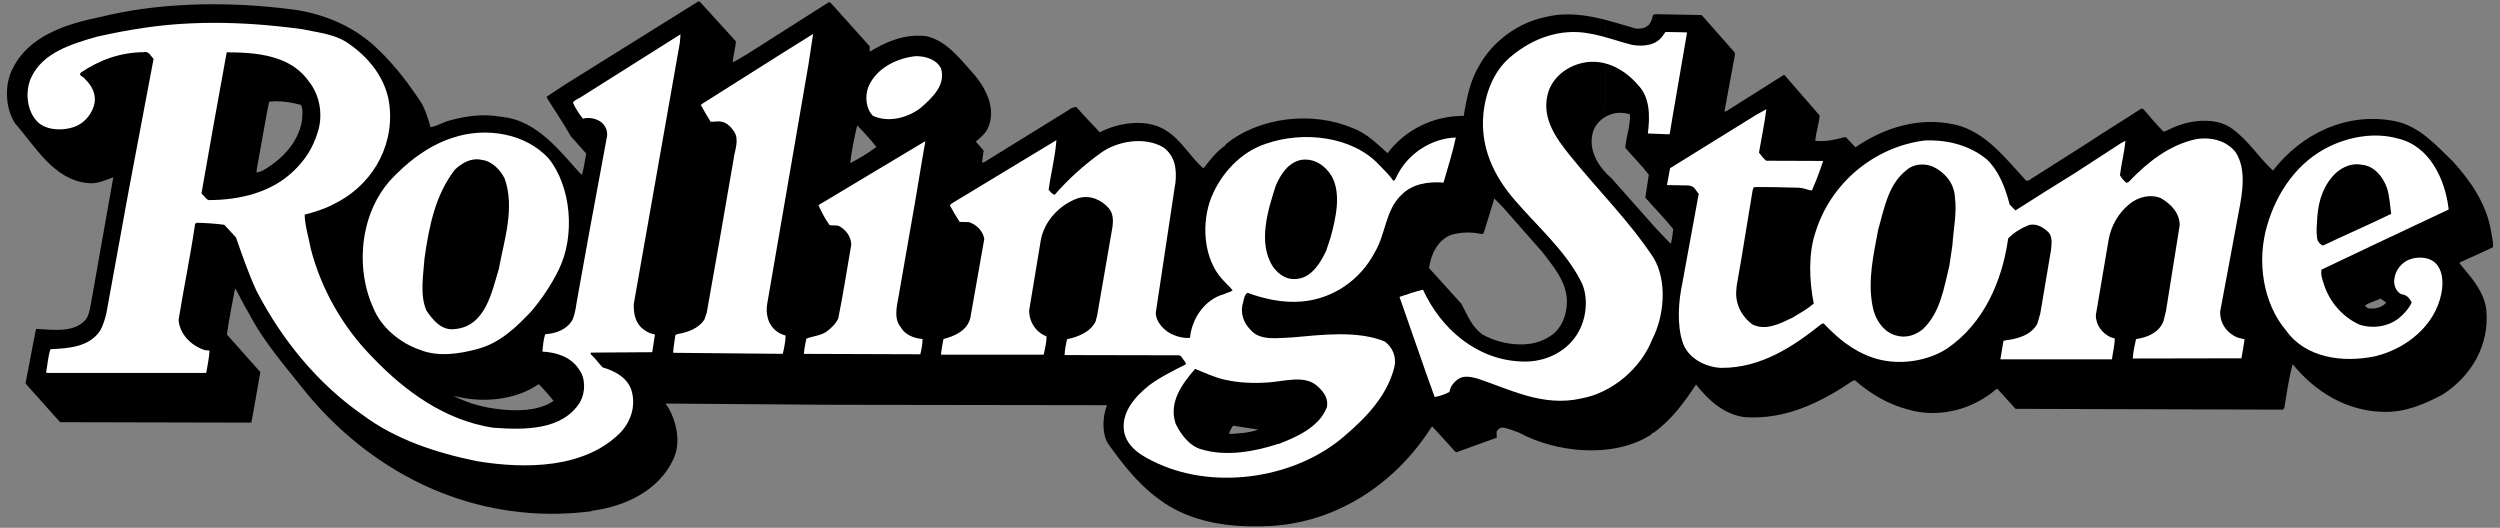 <?xml version="1.0" encoding="utf-8"?>
<!-- Generator: Adobe Illustrator 16.0.0, SVG Export Plug-In . SVG Version: 6.00 Build 0)  -->
<!DOCTYPE svg PUBLIC "-//W3C//DTD SVG 1.1//EN" "http://www.w3.org/Graphics/SVG/1.1/DTD/svg11.dtd">
<svg version="1.1" id="Isolation_Mode" xmlns="http://www.w3.org/2000/svg" xmlns:xlink="http://www.w3.org/1999/xlink" x="0px"
	 y="0px" width="180px" height="38px" viewBox="0 0 180 38" enable-background="new 0 0 180 38" xml:space="preserve">
<rect x="0" y="0" width="180" height="38" fill="#808080" stroke="none"/>
<g>
	<path d="M62.134,9.461C62,9.321,61.863,9.176,61.716,9.028c-0.207,0.891-0.399,1.811-0.503,2.717c0.65-0.336,1.3-0.715,1.89-1.169
		C62.776,10.167,62.471,9.82,62.134,9.461l1.305-6.195c0.996-0.498,2.103-0.822,3.309-0.652c1.521,0.38,2.465,1.754,3.468,2.834
		c0.841,1.037,1.55,2.514,0.871,3.872c-0.221,0.38-0.517,0.599-0.826,0.876l0.561,0.643l-0.118,0.862l0.146-0.015l6.05-3.739
		c0.163-0.132,0.368-0.234,0.591-0.248c0.575,0.657,1.106,1.197,1.696,1.825c1.373-0.716,3.439-1.022,4.811-0.102
		c1.106,0.716,1.668,1.84,2.627,2.687l0.103-0.072c0.399-0.541,0.885-1.154,1.477-1.549l0.074-0.117
		c2.375-1.942,6.226-2.396,9.133-1.138c0.975,0.35,1.756,1.138,2.494,1.797c0.633-0.841,1.449-1.513,2.385-1.975l4.938,6.425
		c-0.133,0.421-0.267,0.841-0.388,1.261l-0.118,0.117c-0.738-0.161-1.49-0.161-2.213,0.043c-1.004,0.366-1.477,1.418-1.623,2.396
		l2.33,2.572c0.43,0.788,0.738,1.665,1.535,2.22c1.299,0.731,3.305,1.038,4.663,0.235c0.989-0.526,1.433-1.608,1.401-2.748
		c-0.072-1.357-0.988-2.411-1.771-3.433l-2.774-3.155l-0.68-0.701c-0.113,0.396-0.24,0.795-0.365,1.193l-4.937-6.425
		c0.935-0.462,1.989-0.715,3.104-0.715c0.205-1.3,0.473-2.571,1.137-3.666c0.959-1.694,2.773-3.054,4.752-3.448
		c1.49-0.373,2.938-0.149,4.324,0.209l-0.055,6.998c-0.363,0.224-0.654,0.554-0.818,0.945c-0.473,1.388,0.369,2.658,1.312,3.477
		l3.174,3.579l1.077,1.125c0.104-0.337,0.132-0.701,0.177-1.066c-0.634-0.805-1.312-1.461-2.008-2.265l0.251-1.65
		c-0.53-0.688-1.135-1.286-1.696-1.943c0.074-0.833,0.369-1.562,0.34-2.411c-0.223-0.057-0.457-0.102-0.693-0.102
		c-0.398-0.007-0.786,0.108-1.113,0.312l0.055-6.998c0.729,0.188,1.44,0.413,2.138,0.609c0.354,0.059,0.722-0.015,0.974-0.264
		c0.178-0.204,0.235-0.452,0.295-0.7l0.162-0.059l3.276,0.059l0.089,0.029l2.346,2.658l0.029,0.161l-0.753,4.076
		c0.06,0.058,0.147-0.015,0.207-0.044l3.998-2.527l0.088-0.059l2.554,2.936c-0.043,0.629-0.265,1.198-0.309,1.827
		c0.738,0.088,1.445-0.088,2.109-0.263l0.104,0.014l0.68,0.716c2.021-1.388,4.559-2.235,7.215-1.621
		c2.185,0.525,3.631,2.469,5.076,4.032l0.162-0.015l4.28-2.718c1.253-0.833,2.581-1.636,3.851-2.469l0.131,0.029
		c0.504,0.57,0.932,1.11,1.463,1.637c0.295-0.059,0.547-0.264,0.842-0.353c1.164-0.496,2.892-0.671,3.984,0.06
		c1.254,0.862,1.961,2.074,3.053,3.098c2.009-2.601,5.254-4.252,8.767-3.565c1.771,0.353,2.952,1.709,4.204,2.922
		c1.285,1.417,2.377,3.023,2.718,4.923c0.058,0.409,0.177,0.79,0.16,1.228c-0.78,0.396-1.593,0.73-2.39,1.096
		c-0.061,0.117,0.103,0.175,0.133,0.264c0.781,0.934,1.623,1.899,1.771,3.17c0.235,2.569-1.106,4.763-3.129,6.077
		c-1.299,0.687-2.671,1.3-4.294,1.256c-2.642-0.059-4.899-1.446-6.508-3.42l-0.028,0.029c-0.267,1.008-0.414,2.075-0.591,3.127
		l-0.104,0.103l-19.241-0.058l-1.3-1.434h-0.073c-1.638,1.434-4.058,2.146-6.345,1.49c-1.461-0.379-2.76-1.153-3.853-2.117
		L133.4,27.42c-2.258,1.52-4.795,2.82-7.791,2.615c-1.461-0.189-2.611-1.213-3.496-2.352c-0.844,1.284-1.743,2.525-3.057,3.477
		c-0.146-0.016-0.132,0.16-0.266,0.189c-2.686,1.666-6.758,1.241-9.398-0.189c-0.398-0.146-0.797-0.322-1.226-0.381
		c-0.192,0.016-0.324,0.146-0.414,0.308l0.017,0.424l-2.908,1.052l-0.088-0.043c-0.545-0.614-1.076-1.197-1.639-1.799l-0.089,0.06
		c-2.642,4.149-7.082,7.086-12.292,7.114c-2.773,0.06-5.37-0.453-7.392-2.017c-1.418-1.036-2.568-2.513-3.587-3.944
		c-0.456-0.772-0.383-1.957-0.072-2.76l-19.774-0.029l-11.938-0.088l-0.044,0.016c-0.015,0.103,0.118,0.146,0.147,0.232
		c0.62,1.051,0.959,2.571,0.384,3.77c-1.033,2.234-3.454,3.39-5.829,3.695l-0.103,0.045c-1.539,0.193-3.046,0.227-4.514,0.11
		l-0.821-7.385c0.968-0.008,1.93-0.181,2.649-0.673c-0.31-0.396-0.664-0.79-1.033-1.184h-0.074
		c-1.667,1.139-4.087,1.371-6.124,0.803c0.782,0.408,1.623,0.688,2.508,0.861c0.629,0.112,1.354,0.197,2.073,0.191l0.821,7.385
		c-6.357-0.501-11.952-3.773-15.968-8.628c-1.446-1.827-3.054-3.638-4.146-5.741c-0.34-0.568-0.635-1.154-0.959-1.768l-0.044,0.043
		c-0.207,1.082-0.428,2.148-0.576,3.258l2.406,2.703c-0.221,1.212-0.413,2.439-0.65,3.639L5.451,30.4H4.33l-2.494-2.791l0.709-3.695
		l0.059-0.234c1.239,0.061,2.745,0.309,3.585-0.686c0.207-0.309,0.266-0.657,0.339-1.023l1.623-9.174v-0.029
		C7.576,12.958,7,13.279,6.307,13.176c-2.436-0.219-3.778-2.659-5.224-4.295C0.375,7.8,0.301,6.076,0.921,4.922
		C2.087,2.57,4.773,1.723,7.207,1.226c4.05-1.002,8.582-1.125,12.89-0.66l-0.258,6.725c-0.151,0.002-0.304,0.012-0.458,0.027
		l-0.163,0.789l-0.723,4.031l-0.03,0.293c0.207-0.073,0.442-0.103,0.62-0.248c1.284-0.774,2.406-1.972,2.657-3.492
		c0.015-0.364,0.103-0.817-0.074-1.139c-0.583-0.153-1.196-0.269-1.83-0.262l0.258-6.725c0.338,0.036,0.675,0.077,1.011,0.12
		c2.302,0.321,4.457,1.256,6.109,2.863c1.225,1.169,2.243,2.513,3.158,3.915c0.28,0.541,0.472,1.096,0.619,1.694
		c0.502-0.073,0.93-0.38,1.432-0.496c0.9-0.248,2.037-0.439,3.069-0.329c0.359,0.039,0.369,0.048,0.797,0.103
		c2.376,0.304,3.955,2.359,5.445,4.01l0.162,0.146c0.147-0.483,0.207-1.022,0.31-1.534l-1.107-1.241
		c-0.517-0.936-1.18-1.885-1.726-2.776V6.953l1.372-0.905l9.532-5.946l0.117,0.029l2.539,2.791l0.054,0.077
		c-0.044,0.452-0.195,1.021-0.239,1.489c0.386-0.179,0.762-0.442,1.13-0.646l5.813-3.695l0.118,0.058l2.805,3.126
		c0,0.132,0,0.264,0,0.395c0.265-0.161,0.539-0.316,0.822-0.458L62.134,9.461z M171.811,21.786l-0.412-0.292
		c-0.371,0.189-0.783,0.264-1.123,0.512c0.061,0.073,0.148,0.133,0.207,0.189C170.982,22.27,171.5,22.15,171.811,21.786z
		 M90.593,30.927l-1.814-0.278c-0.118,0.177-0.252,0.396-0.28,0.602C89.207,31.204,89.958,31.175,90.593,30.927z"/>
	<g>
		<path fill="#FFFFFF" d="M170.809,17.675l-3.66,1.739c-0.073,0.352,0.06,0.702,0.162,1.023c0.397,1.285,1.344,2.381,2.567,2.936
			c0.974,0.322,2.11,0.133,2.862-0.48c0.354-0.293,0.708-0.688,0.9-1.11c-0.147-0.308-0.385-0.584-0.754-0.599
			c-0.383-0.221-0.574-0.674-0.486-1.141c0.074-0.584,0.518-1.14,1.048-1.344c0.532-0.22,1.299-0.22,1.771,0.131
			c0.663,0.496,0.723,1.477,0.562,2.294c-0.458,2.323-2.524,3.987-4.768,4.526c-2.361,0.498-5.018,0.104-6.404-1.838
			c-1.668-1.959-2.141-4.999-1.373-7.583c0.68-2.367,2.186-4.588,4.486-5.684c1.432-0.701,3.291-1.037,4.93-0.569
			c2.257,0.526,3.379,2.878,3.644,5.025v0.088L170.809,17.675z M171.855,13.512c-0.28-0.774-0.9-1.563-1.801-1.651
			c-0.887-0.16-1.666,0.295-2.168,0.908c-0.768,0.936-1.023,2.029-1.066,3.3c-0.03,0.38-0.057,0.905,0.062,1.271
			c0.104,0.146,0.207,0.307,0.384,0.336c1.623-0.774,3.276-1.489,4.9-2.278C172.076,14.768,172.047,14.096,171.855,13.512z"/>
		<path fill="#FFFFFF" d="M161.381,25.798l-7.822,0.015c0.028-0.467,0.133-0.948,0.235-1.4c0.812-0.104,1.683-0.482,1.978-1.301
			l0.178-0.717l0.988-6.18c0-0.876-0.635-1.533-1.344-1.942c-0.753-0.321-1.652-0.088-2.242,0.394
			c-0.812,0.644-1.356,1.578-1.535,2.615l-0.914,5.392c-0.017,0.717,0.441,1.314,1.062,1.605l0.296,0.089
			c0,0.496-0.143,1.024-0.201,1.506l-0.285-0.002h-7.748l0.223-1.329c0.221-0.072,0.473-0.072,0.708-0.131
			c0.694-0.146,1.417-0.469,1.739-1.125l0.207-0.73l0.769-4.559c0.044-0.423,0.117-0.949-0.178-1.271
			c-0.384-0.365-0.914-0.701-1.49-0.496c-0.517,0.219-1.019,0.525-1.416,0.935c-0.429,3.083-1.771,6.136-4.383,7.918
			c-1.476,0.979-3.688,1.271-5.431,0.643c-1.356-0.467-2.465-1.373-3.467-2.438l-0.148,0.028c-2.008,1.606-4.352,3.186-7.229,3.17
			c-1.166-0.043-2.406-0.717-2.775-1.825c-0.428-1.286-0.309-2.951-0.028-4.267l1.181-6.442c-0.19-0.19-0.311-0.57-0.649-0.57
			l-0.015-0.029l-1.623-0.028l0.223-1.214l6.197-3.841l0.736-0.409c-0.133,1.052-0.354,2.09-0.531,3.126
			c0.164,0.219,0.326,0.424,0.517,0.585l4.103,0.014c-0.236,0.73-0.502,1.433-0.811,2.134c-0.296-0.044-0.576-0.177-0.901-0.205
			c-1.077-0.028-2.198-0.059-3.274-0.044l-0.09,0.22l-0.811,4.938l-0.324,1.87c-0.031,0.166-0.031,0.293-0.031,0.293
			c-0.133,1.052,0.369,1.985,1.151,2.569c0.988,0.482,2.036-0.086,2.894-0.495c0.531-0.321,1.062-0.613,1.521-1.009
			c-0.325-1.621-0.399-3.624,0.132-5.157c1.077-3.477,4.176-6.121,7.864-6.588c1.683-0.059,3.263,0.365,4.474,1.373
			c0.885,0.847,1.326,2.059,1.637,3.242l0.414,0.425c1.416-0.906,2.861-1.812,4.279-2.688l3.35-2.177
			c0.104-0.029,0.222-0.146,0.295-0.132c-0.088,0.833-0.295,1.622-0.398,2.455c0.104,0.204,0.28,0.409,0.473,0.555l0.162-0.072
			c1.312-1.389,2.894-2.645,4.812-3.068c1.091-0.19,2.197,0.088,2.861,0.905c0.812,1.198,0.517,2.937,0.25,4.295l-0.752,4.046
			l-0.59,3.157c-0.029,0.848,0.486,1.553,1.235,1.871l0.521,0.131C161.548,24.907,161.465,25.311,161.381,25.798z M140.572,17.662
			c0.072-1.169,0.339-2.31,0.177-3.521c-0.06-0.95-0.724-1.739-1.563-2.134c-0.605-0.263-1.387-0.219-1.89,0.22
			c-1.343,1.022-1.622,2.761-2.063,4.295c-0.325,1.753-0.77,3.623-0.414,5.494c0.162,0.935,0.768,1.914,1.727,2.147
			c0.694,0.204,1.387-0.044,1.889-0.453c1.27-1.198,1.521-2.951,1.918-4.574L140.572,17.662z"/>
		<path fill="#FFFFFF" d="M120.223,9.626l-0.059,0.044l-1.52-0.059c0.162-1.228,0.162-2.615-0.709-3.491
			c-1.019-1.198-2.598-2.031-4.265-1.52c-1.078,0.321-2.022,1.154-2.258,2.278c-0.384,1.71,0.665,3.112,1.595,4.281
			c2.035,2.527,4.309,4.762,6.049,7.406c1.004,1.68,0.77,4.208-0.104,5.888c-0.811,2.061-2.862,3.827-5.092,4.234
			c-2.758,0.629-5.119-0.642-7.479-1.431c-0.385-0.103-0.93-0.233-1.299-0.015c-0.354,0.203-0.649,0.54-0.724,0.979
			c-0.324,0.176-0.678,0.293-1.062,0.365l-0.635-1.768l-1.89-5.42l0.016-0.029c0.561-0.189,1.122-0.38,1.667-0.512
			c1.284,2.791,3.836,5.056,7.099,5.172c1.74,0.088,3.394-0.76,4.146-2.221c0.562-1.037,0.692-2.615,0.06-3.682
			c-1.121-2.134-3.085-3.843-4.679-5.698c-1.504-1.725-2.522-3.799-2.271-6.282c0.176-1.607,0.812-3.185,2.123-4.192
			c1.461-1.184,3.41-1.929,5.461-1.549c1.078,0.175,2.082,0.57,3.129,0.832c0.824,0.132,1.711,0.029,2.185-0.642l0.206-0.293
			l1.504,0.029l0.045,0.045l-1.048,6.091L120.223,9.626z"/>
		<path fill="#FFFFFF" d="M103.934,13.147c-1.138-0.088-2.258,0.103-3.024,0.877c-1.151,1.081-1.138,2.805-1.904,4.104
			c-1.032,1.988-2.965,3.375-5.269,3.58c-1.4,0.117-2.715-0.188-3.924-0.628c-0.221,0.16-0.25,0.453-0.31,0.701
			c-0.235,0.716,0.03,1.475,0.531,1.958c0.68,0.833,1.977,0.585,3.01,0.555c2.152-0.19,4.691-0.512,6.655,0.292
			c0.575,0.424,0.87,1.124,0.692,1.855c-0.502,2.017-1.992,3.594-3.57,4.937c-3.409,2.979-9.119,3.96-13.442,2.002
			c-1.034-0.468-2.243-1.11-2.45-2.337c-0.207-1.388,0.827-2.498,1.771-3.271c0.812-0.613,1.771-1.082,2.671-1.535
			c0.074-0.077-0.174-0.342-0.241-0.446c-0.079-0.124-0.099-0.166-0.245-0.21l-8.234-0.016c0.015-0.379,0.089-0.772,0.178-1.14
			c0.812-0.175,1.668-0.511,2.051-1.271l0.118-0.453l1.106-6.399c0.059-0.453,0.029-0.95-0.251-1.286
			c-0.53-0.627-1.372-1.008-2.242-0.744c-1.328,0.468-2.421,1.65-2.671,3.009l-0.841,5.07c0,0.832,0.486,1.578,1.254,1.869
			c0,0.438-0.118,0.891-0.207,1.315h-7.393c0.03-0.351,0.103-0.761,0.177-1.125c0.841-0.22,1.712-0.613,1.934-1.519l1.004-5.685
			c-0.09-0.585-0.576-1.053-1.107-1.213l-0.664-0.015c-0.251-0.38-0.488-0.789-0.709-1.198l0.162-0.146l7.512-4.543
			c-0.089,1.227-0.398,2.381-0.561,3.579c0.147,0.146,0.251,0.321,0.441,0.351c0.975-1.125,2.082-2.119,3.292-2.994
			c1.195-0.878,3.202-1.229,4.56-0.396c0.812,0.628,0.94,1.519,0.837,2.542l-0.05,0.288l-1.363,9.047
			c-0.013,0.67,0.635,1.373,1.314,1.621c0.354,0.146,0.752,0.234,1.149,0.191c0.134-1.403,1.063-2.762,2.45-3.143
			c0.207-0.103,0.429-0.132,0.619-0.264c-0.206-0.292-0.517-0.525-0.752-0.816c-1.357-1.477-1.52-4.062-0.768-5.917
			c0.694-1.694,2.11-3.243,3.91-3.827c2.701-0.949,6.215-0.54,8.133,1.49c0.354,0.365,0.752,0.745,1.047,1.169
			c0.146-0.015,0.162-0.19,0.234-0.293c0.754-1.606,2.467-2.761,4.266-2.818C104.583,11.014,104.243,12.066,103.934,13.147z
			 M95.816,17.047c0.354-1.315,0.769-3.082,0.074-4.354c-0.474-0.774-1.24-1.313-2.199-1.183c-0.943,0.189-1.477,1.037-1.83,1.84
			c-0.561,1.754-1.327,4.135-0.205,5.857c0.412,0.57,1.019,0.995,1.8,0.863c1.032-0.131,1.651-1.212,2.036-2.031L95.816,17.047z
			 M95.521,29.363c0.162-0.613-0.191-1.125-0.592-1.49c-0.914-0.936-2.447-0.409-3.629-0.336c-1.062,0.072-2.095,0.029-3.07-0.189
			c-0.767-0.162-1.46-0.496-2.184-0.789c-0.914,1.066-1.918,2.381-1.401,3.944c0.354,0.759,1.019,1.636,1.874,1.854
			c1.801,0.539,3.866,0.146,5.546-0.409l0.016,0.015c1.049-0.424,2.096-0.861,2.878-1.709
			C95.195,29.991,95.375,29.686,95.521,29.363z"/>
		<path fill="#FFFFFF" d="M66.305,7.756c-0.9,0.701-2.302,1.11-3.453,0.584c-0.516-0.511-0.59-1.432-0.324-2.104
			c0.575-1.314,1.978-2.03,3.379-2.191c0.723-0.014,1.505,0.22,1.845,0.877C68.121,6.15,67.073,7.07,66.305,7.756z"/>
		<path fill="#FFFFFF" d="M66.512,10.809l-0.635,3.784l-1.106,6.326c-0.104,0.817-0.517,1.897,0.073,2.628
			c0.31,0.557,0.945,0.807,1.579,0.864c0,0.364-0.073,0.744-0.162,1.096l-8.382-0.028c0.03-0.381,0.104-0.731,0.177-1.097
			c0.442-0.176,0.989-0.205,1.417-0.481c0.354-0.248,0.708-0.586,0.885-0.979c0.355-1.782,0.622-3.503,0.932-5.3
			c0-0.584-0.414-1.128-0.916-1.362c-0.207-0.058-0.443,0-0.65-0.058c-0.324-0.454-0.56-0.906-0.796-1.433l7.585-4.542l0.117-0.059
			C66.585,10.386,66.584,10.445,66.512,10.809z"/>
		<path fill="#FFFFFF" d="M55.252,21.796c-0.162,0.818,0.061,1.665,0.753,2.118c0.162,0.116,0.369,0.189,0.562,0.249
			c-0.015,0.438-0.104,0.89-0.207,1.313l-7.851-0.074l-0.043-0.027c0.028-0.424,0.102-0.818,0.161-1.242l0.118-0.072
			c0.768-0.131,1.55-0.396,1.977-1.065l0.163-0.481l0.885-4.998l1.048-6.048c0.074-0.643,0.429-1.373,0.045-1.986
			c-0.222-0.337-0.547-0.673-0.959-0.731c-0.252-0.043-0.487,0.029-0.738,0.016c-0.251-0.396-0.486-0.818-0.708-1.213l0.132-0.103
			l5.712-3.608l2.242-1.401l-0.34,2.234L55.252,21.796z"/>
		<path fill="#FFFFFF" d="M38.269,22.395c-1.078,1.154-2.302,2.323-3.896,2.732c-1.269,0.352-2.818,0.583-4.103,0.073
			c-1.475-0.497-2.847-1.638-3.408-3.069c-0.708-1.548-0.93-3.505-0.591-5.302c0.251-1.389,0.842-2.703,1.756-3.77
			c1.239-1.358,2.804-2.585,4.604-3.154c2.361-0.776,5.179-0.308,6.847,1.476c1.667,2.045,1.947,5.608,0.752,8.034
			C39.7,20.495,39.036,21.489,38.269,22.395z M36.336,12.855c-0.31-0.614-0.901-1.257-1.653-1.344
			c-0.768-0.176-1.417,0.233-1.918,0.688c-1.417,1.811-1.874,4.09-2.199,6.396c-0.088,1.214-0.354,2.675,0.147,3.785
			c0.458,0.657,1.062,1.433,2.022,1.315c2.213-0.189,2.67-2.646,3.187-4.354C36.292,17.281,37.088,15.002,36.336,12.855z"/>
		<path fill="#FFFFFF" d="M19.986,1.889c0.6,0.062,1.196,0.133,1.785,0.214c1.078,0.233,2.228,0.337,3.158,0.92
			c1.623,1.053,2.966,2.718,3.128,4.719c0.28,3.054-1.46,5.742-4.087,6.982c-0.634,0.337-1.328,0.541-2.037,0.731
			c0.03,0.861,0.296,1.636,0.443,2.454c0.768,2.966,2.347,5.712,4.516,7.888c2.288,2.383,5.135,4.456,8.588,4.997
			c2.317,0.175,5.017,0.188,6.286-1.841c0.384-0.688,0.414-1.709-0.074-2.352c-0.575-0.894-1.594-1.229-2.641-1.287
			c0.043-0.395,0.074-0.847,0.191-1.213l0.044-0.043c0.797-0.045,1.579-0.365,1.948-1.065c0.191-0.453,0.237-0.95,0.325-1.446
			l0.871-4.836l1.284-6.939c0.044-0.467-0.236-0.935-0.649-1.109c-0.31-0.161-0.737-0.22-1.092-0.117
			c-0.28-0.351-0.531-0.73-0.723-1.154c0.133-0.219,0.398-0.263,0.591-0.409l7.157-4.514l-0.045,0.584l-3.32,18.831
			c-0.029,0.716,0.132,1.447,0.738,1.856c0.207,0.16,0.472,0.291,0.752,0.335l0.03,0.045l-0.193,1.239l-4.412,0.029
			c-0.044,0.045-0.015,0.103,0.014,0.146c0.325,0.291,0.532,0.613,0.827,0.92c0.9,0.248,1.875,0.789,2.11,1.768
			c0.28,1.096-0.118,2.178-0.826,2.922c-2.567,2.586-6.803,2.646-10.33,2.061c-2.951-0.6-5.843-1.549-8.234-3.331
			c-3.261-2.265-5.829-5.435-7.644-8.938c-0.575-1.244-1.018-2.543-1.476-3.844l-0.841-0.905c-0.649-0.088-1.313-0.132-1.977-0.146
			c-0.059,0.015-0.133,0.073-0.133,0.146c-0.338,2.309-0.812,4.557-1.18,6.851c0.088,1.022,0.871,1.812,1.815,2.147
			c0.118,0.059,0.28,0.028,0.413,0.059c-0.029,0.541-0.147,1.081-0.235,1.607h-0.782H3.355l-0.029-0.074
			c0.104-0.555,0.132-1.139,0.31-1.635c1.329-0.06,2.79-0.162,3.571-1.33c0.221-0.395,0.354-0.832,0.457-1.285l1.579-8.678
			l1.815-9.612c-0.179-0.164-0.347-0.585-0.701-0.481C8.645,3.77,7.162,4.325,5.834,5.216c-0.237,0.249,0.207,0.292,0.28,0.468
			C6.573,6.121,6.926,6.719,6.809,7.42C6.676,8.107,6.174,8.765,5.54,9.056C4.699,9.437,3.385,9.437,2.707,8.779
			C1.924,7.991,1.792,6.602,2.234,5.608C3.06,3.783,5.155,3.17,6.971,2.643c2.213-0.496,4.485-0.876,6.861-0.964
			C15.891,1.588,17.967,1.681,19.986,1.889 M20.159,4.292c-1.14-0.435-2.472-0.523-3.773-0.523l-0.065,0.004l-0.953,5.271
			l-0.841,4.763l-0.019,0.122c0.236,0.225,0.299,0.388,0.506,0.477c2.302,0,4.574-0.569,6.168-2.134
			c0.811-0.788,1.328-1.621,1.652-2.629c0.458-1.242,0.222-2.775-0.59-3.77C21.705,5.1,20.982,4.605,20.159,4.292"/>
	</g>
</g>
</svg>
